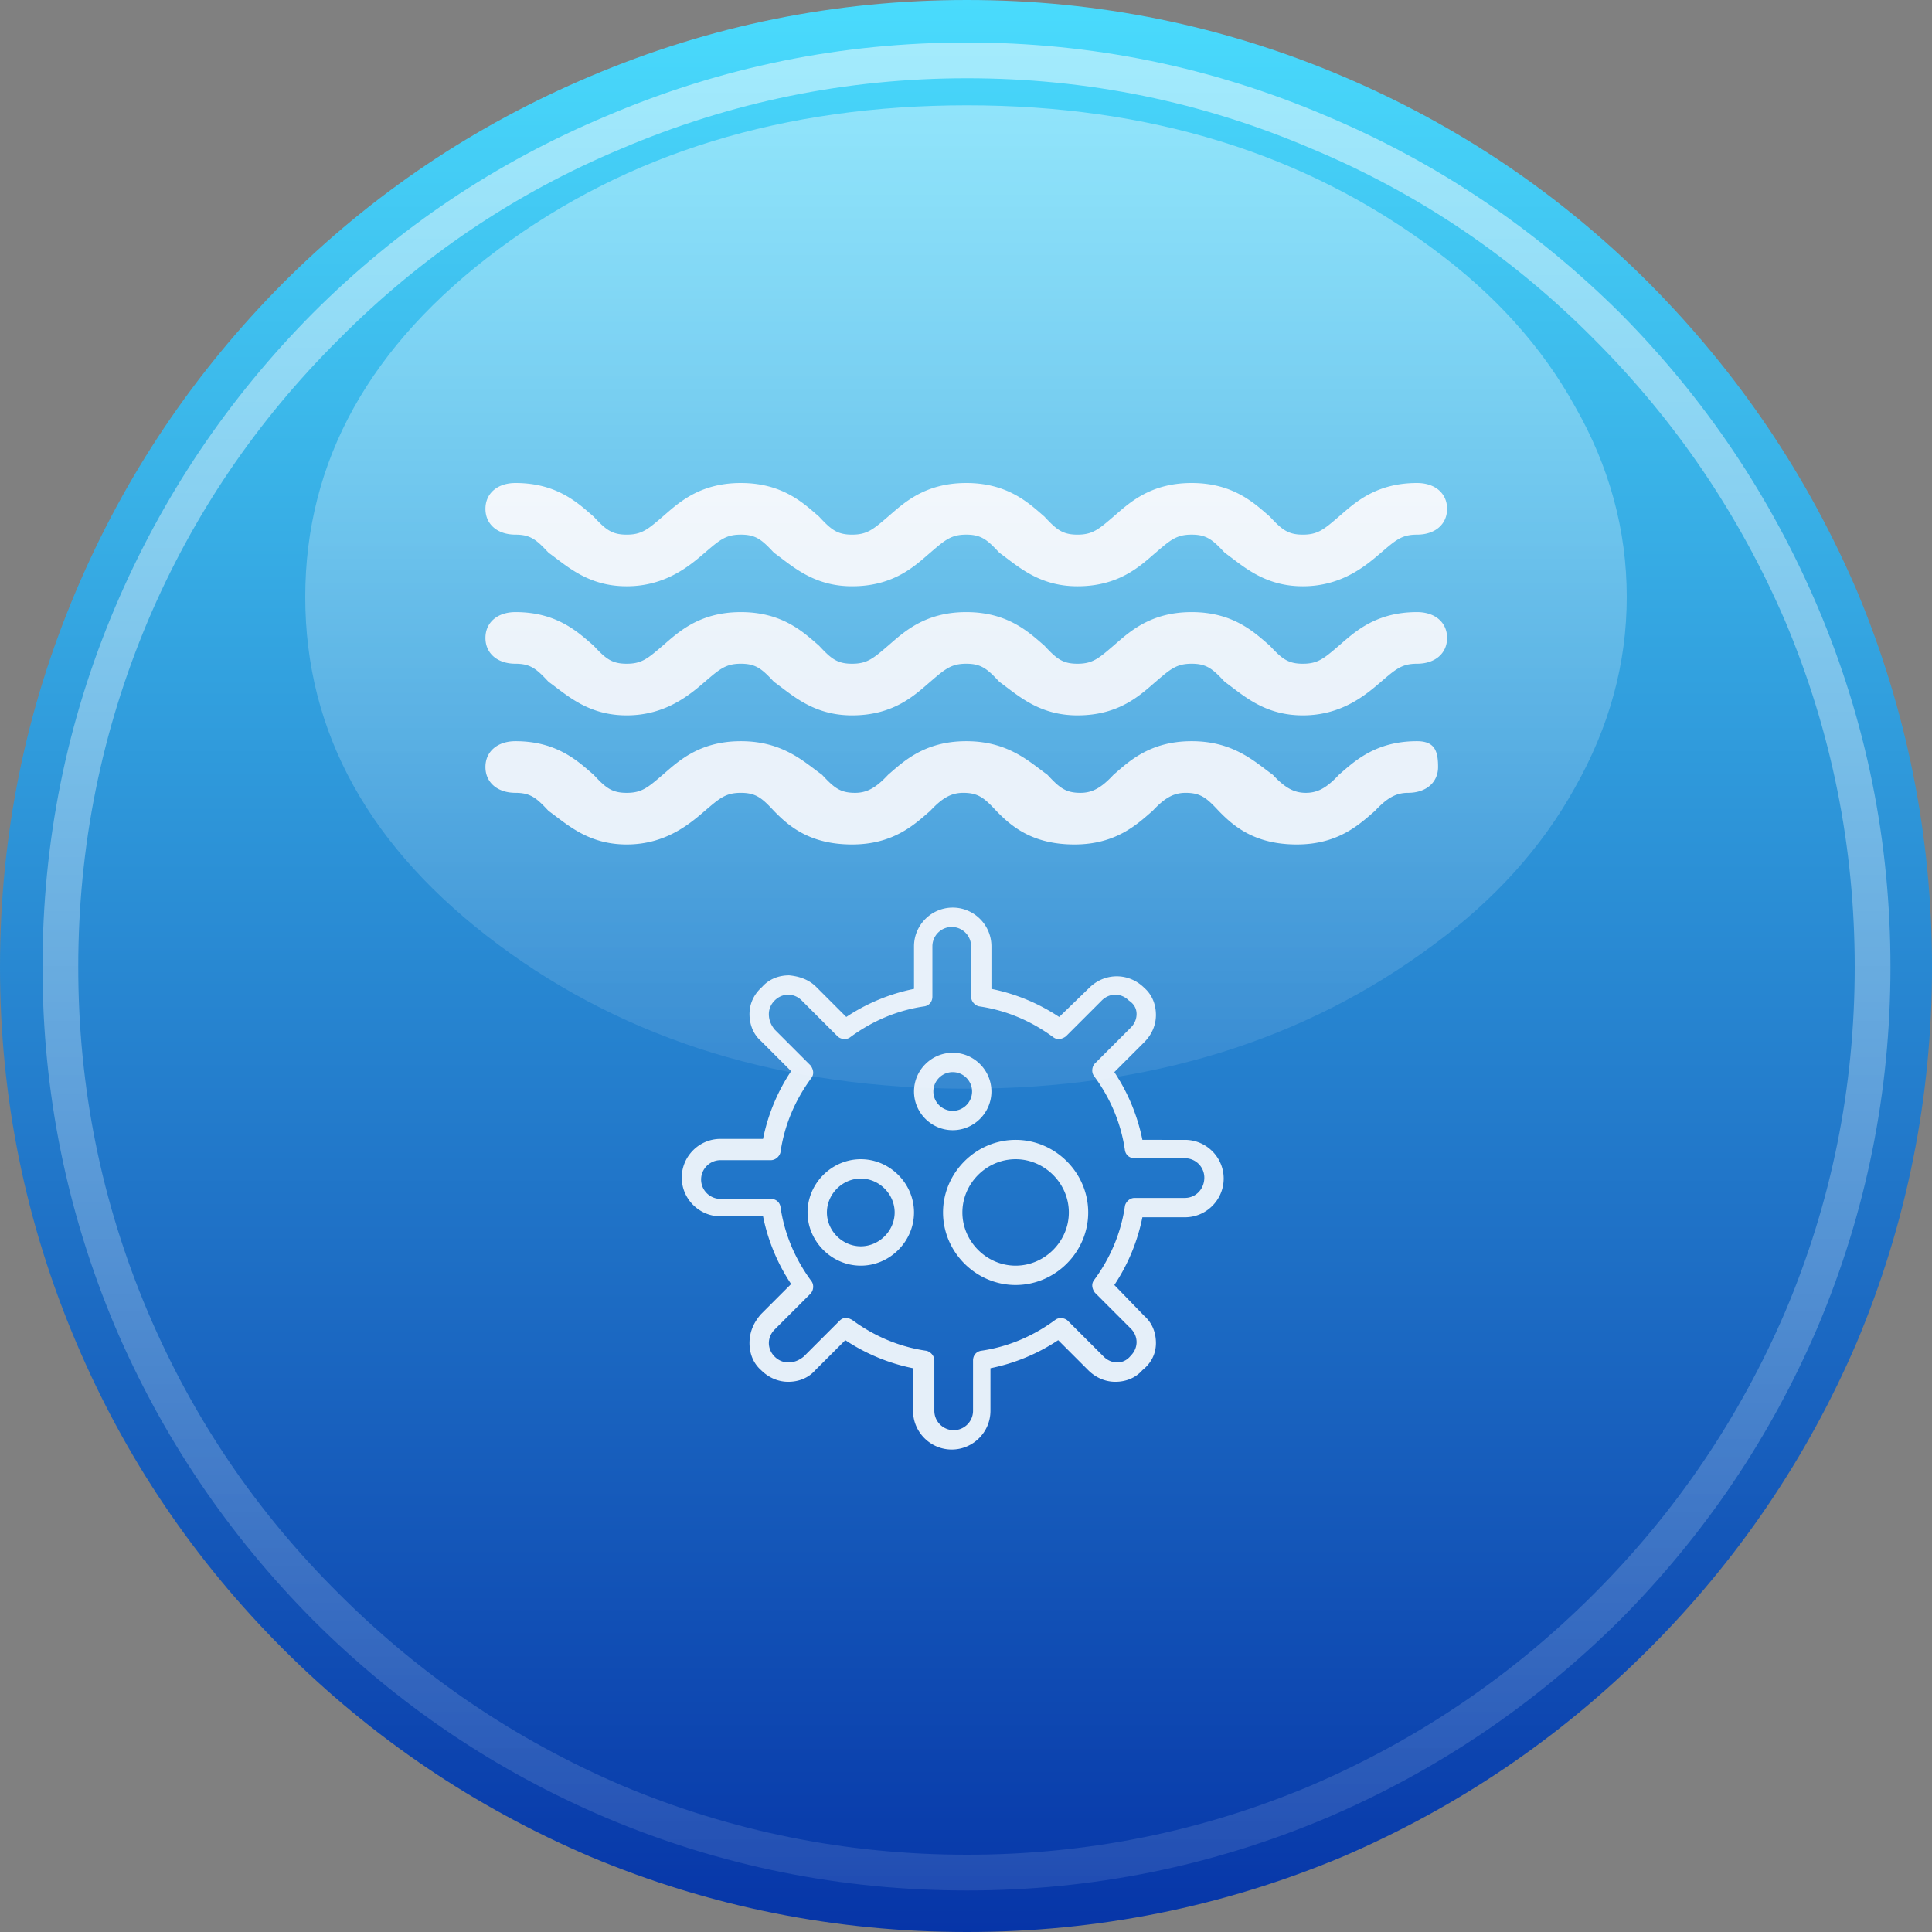 <?xml version="1.0" encoding="UTF-8" standalone="no"?>
<svg
   xmlns:dc="http://purl.org/dc/elements/1.1/"
   xmlns:cc="http://creativecommons.org/ns#"
   xmlns:rdf="http://www.w3.org/1999/02/22-rdf-syntax-ns#"
   xmlns:svg="http://www.w3.org/2000/svg"
   xmlns="http://www.w3.org/2000/svg"
   xmlns:xlink="http://www.w3.org/1999/xlink"
   xmlns:sodipodi="http://sodipodi.sourceforge.net/DTD/sodipodi-0.dtd"
   xmlns:inkscape="http://www.inkscape.org/namespaces/inkscape"
   version="1.1"
   width="512"
   height="512"
   viewBox="0 0 100 100"
   id="svg83"
   sodipodi:docname="Icon.svg"
   inkscape:version="1.0 (4035a4fb49, 2020-05-01)">
  <rect x="0" y="0" width="100" height="100" fill="#808080" stroke="none"/>
  <sodipodi:namedview
     inkscape:document-rotation="0"
     pagecolor="#ffffff"
     bordercolor="#666666"
     borderopacity="1"
     objecttolerance="10"
     gridtolerance="10"
     guidetolerance="10"
     inkscape:pageopacity="0"
     inkscape:pageshadow="2"
     inkscape:window-width="1920"
     inkscape:window-height="1018"
     id="namedview85"
     showgrid="false"
     inkscape:zoom="1.6640625"
     inkscape:cx="152.93897"
     inkscape:cy="256"
     inkscape:window-x="1912"
     inkscape:window-y="-8"
     inkscape:window-maximized="1"
     inkscape:current-layer="svg83" />
  <defs
     id="defs69">
    <linearGradient
       id="middle-1-gradient"
       gradientUnits="userSpaceOnUse"
       x1="50"
       y1="98"
       x2="50"
       y2="2"
       spreadMethod="pad">
      <stop
         offset="0%"
         stop-color="#FFFFFF"
         stop-opacity="0.1"
         id="stop10" />
      <stop
         offset="100%"
         stop-color="#FFFFFF"
         stop-opacity="0.5"
         id="stop12" />
    </linearGradient>
    <linearGradient
       id="gloss-top-gradient"
       gradientUnits="userSpaceOnUse"
       x1="50"
       y1="70"
       x2="50"
       y2="6"
       spreadMethod="pad">
      <stop
         offset="0%"
         stop-color="#FFFFFF"
         stop-opacity="0"
         id="stop15" />
      <stop
         offset="100%"
         stop-color="#FFFFFF"
         stop-opacity="0.4"
         id="stop17" />
    </linearGradient>
    <linearGradient
       id="gloss-right-gradient"
       gradientUnits="userSpaceOnUse"
       x1="37"
       y1="24"
       x2="92"
       y2="57"
       spreadMethod="pad">
      <stop
         offset="0%"
         stop-color="#FFFFFF"
         stop-opacity="0"
         id="stop20" />
      <stop
         offset="100%"
         stop-color="#FFFFFF"
         stop-opacity="0.4"
         id="stop22" />
    </linearGradient>
    <linearGradient
       id="gloss-left-gradient"
       gradientUnits="userSpaceOnUse"
       x1="63"
       y1="57"
       x2="8"
       y2="24"
       spreadMethod="pad">
      <stop
         offset="0%"
         stop-color="#FFFFFF"
         stop-opacity="0"
         id="stop25" />
      <stop
         offset="100%"
         stop-color="#FFFFFF"
         stop-opacity="0.4"
         id="stop27" />
    </linearGradient>
    <g
       id="background">
      <path
         fill="url(#background-gradient)"
         stroke="none"
         d=" M 96.1 30.55 Q 92.25 21.6 85.35 14.65 78.45 7.75 69.5 3.95 60.2 0 50.05 0 39.85 0 30.55 3.95 21.55 7.75 14.65 14.65 7.75 21.6 3.95 30.55 0 39.85 0 50.05 0 60.2 3.95 69.5 7.75 78.45 14.65 85.35 21.55 92.25 30.55 96.1 39.85 100 50.05 100 60.2 100 69.5 96.1 78.45 92.25 85.35 85.35 92.25 78.45 96.1 69.5 100 60.2 100 50.05 100 39.85 96.1 30.55 Z"
         id="path30" />
    </g>
    <g
       id="middle-1">
      <path
         fill="url(#middle-1-gradient)"
         stroke="none"
         d=" M 94.1 31.45 Q 90.45 22.85 83.85 16.2 77.2 9.6 68.65 6 59.75 2.2 50.05 2.2 40.3 2.2 31.4 6 22.8 9.6 16.2 16.2 9.6 22.85 5.95 31.45 2.2 40.3 2.2 50.05 2.2 59.75 5.95 68.65 9.6 77.2 16.2 83.85 22.8 90.45 31.4 94.1 40.3 97.85 50.05 97.85 59.75 97.85 68.65 94.1 77.2 90.45 83.85 83.85 90.45 77.2 94.1 68.65 97.85 59.75 97.85 50.05 97.85 40.3 94.1 31.45 M 82.5 17.55 Q 88.85 23.9 92.4 32.15 96 40.7 96 50.05 96 59.4 92.4 67.9 88.85 76.15 82.5 82.5 76.15 88.85 67.9 92.4 59.4 96 50.05 96 40.7 96 32.15 92.4 23.9 88.85 17.55 82.5 11.15 76.15 7.65 67.9 4.05 59.4 4.05 50.05 4.05 40.7 7.65 32.15 11.15 23.9 17.55 17.55 23.9 11.15 32.15 7.7 40.7 4.05 50.05 4.05 59.4 4.05 67.9 7.7 76.15 11.15 82.5 17.55 Z"
         id="path33" />
    </g>
    <mask
       id="mask">
      <path
         fill="#FFFFFF"
         stroke="none"
         d=" M 96.1 30.5 Q 92.25 21.55 85.35 14.65 78.45 7.7 69.5 3.9 60.2 0 50.05 0 39.85 0 30.55 3.9 21.55 7.7 14.65 14.65 7.75 21.55 3.95 30.5 0 39.85 0 50 0 60.15 3.95 69.45 7.75 78.4 14.65 85.3 21.55 92.25 30.55 96.05 39.85 100 50.05 100 60.2 100 69.5 96.05 78.45 92.25 85.35 85.3 92.25 78.4 96.1 69.45 100 60.15 100 50 100 39.85 96.1 30.5 Z"
         id="path36" />
    </mask>
    <g
       id="gloss-top">
      <path
         fill="url(#gloss-top-gradient)"
         stroke="none"
         d=" M 81.5 40.8 Q 84.2 36.05 84.2 30.9 84.2 25.7 81.5 21 78.95 16.4 74.2 12.9 64.2 5.45 50.05 5.45 35.8 5.45 25.8 12.9 15.8 20.35 15.8 30.9 15.8 41.45 25.8 48.9 35.8 56.35 50.05 56.35 64.2 56.35 74.2 48.9 78.95 45.4 81.5 40.8 Z"
         id="path39" />
    </g>
    <g
       id="gloss-left">
      <path
         fill="url(#gloss-left-gradient)"
         stroke="none"
         d=" M 72.2 5.2 Q 61.75 0 50.05 0 39.85 0 30.55 3.95 21.55 7.75 14.65 14.65 7.75 21.6 3.95 30.55 0 39.85 0 50.05 0 59.65 3.55 68.6 7 77.15 13.3 84 13.5 78.65 17.05 71.95 24 58.6 40.6 51.7 57.1 44.85 66.3 24.35 69.15 17.95 70.95 10.95 72.2 5.25 72.2 5.2 Z"
         id="path42" />
    </g>
    <g
       id="gloss-right">
      <path
         fill="url(#gloss-right-gradient)"
         stroke="none"
         d=" M 96.1 30.55 Q 92.25 21.6 85.35 14.65 78.45 7.75 69.45 3.95 60.15 0 50 0 38.25 0 27.8 5.2 27.8 5.25 29 10.95 30.85 17.95 33.7 24.35 42.9 44.85 59.4 51.7 76 58.6 83 71.95 86.5 78.65 86.7 84 93 77.15 96.45 68.6 100 59.65 100 50.05 100 39.85 96.1 30.55 Z"
         id="path45" />
    </g>
    <g
       id="x-icon">
      <path
         fill="#FF0000"
         fill-opacity="0"
         stroke="none"
         d=" M 57.8 42.2 L 42.2 42.2 42.2 57.8 57.8 57.8 57.8 42.2 Z"
         id="path48" />
    </g>
    <linearGradient
       id="x-background-gradient"
       x1="0"
       y1="0"
       y2="1"
       x2="0">
      <stop
         stop-color="#22D3B3"
         offset="0%"
         id="stop51" />
      <stop
         stop-color="#01163E"
         offset="100%"
         id="stop53" />
    </linearGradient>
    <linearGradient
       id="background-gradient"
       x1="0"
       y1="0"
       y2="1"
       x2="0">
      <stop
         stop-color="#4ADCFD"
         offset="0%"
         id="stop56" />
      <stop
         stop-color="#0634A7"
         offset="100%"
         id="stop58" />
    </linearGradient>
    <g
       transform="scale(0.561) translate(-64.324 -67.65)"
       id="picture">
      <path
         d="M70.32 77.178c2.773 0 3.882.953 6.1 3.335 3.327 2.382 7.209 6.194 14.418 6.194s11.645-3.812 14.417-6.194 3.882-3.335 6.655-3.335 3.882.953 6.1 3.335c3.327 2.382 7.209 6.194 14.418 6.194 7.763 0 11.645-3.812 14.418-6.194s3.881-3.335 6.654-3.335 3.882.953 6.1 3.335c3.327 2.382 7.209 6.194 14.418 6.194 7.763 0 11.645-3.812 14.418-6.194s3.881-3.335 6.654-3.335 3.882.953 6.1 3.335c3.327 2.382 7.209 6.194 14.418 6.194s11.645-3.812 14.418-6.194 3.881-3.335 6.654-3.335c3.327 0 5.545-1.905 5.545-4.764s-2.218-4.764-5.545-4.764c-7.763 0-11.645 3.811-14.418 6.193s-3.882 3.335-6.654 3.335-3.882-.953-6.1-3.335c-2.773-2.382-6.655-6.193-14.418-6.193s-11.645 3.811-14.418 6.193-3.882 3.335-6.654 3.335-3.882-.953-6.1-3.335c-2.773-2.382-6.655-6.193-14.418-6.193s-11.645 3.811-14.418 6.193-3.882 3.335-6.654 3.335-3.882-.953-6.1-3.335c-2.773-2.382-6.655-6.193-14.418-6.193s-11.645 3.811-14.418 6.193-3.882 3.335-6.654 3.335-3.882-.953-6.1-3.335c-2.773-2.382-6.655-6.193-14.418-6.193-3.327 0-5.546 1.905-5.546 4.764s2.219 4.764 5.546 4.764zm166.36 14.293c-7.763 0-11.645 3.812-14.418 6.194S218.38 101 215.608 101s-3.882-.953-6.1-3.335c-2.773-2.382-6.655-6.194-14.418-6.194s-11.645 3.812-14.418 6.194S176.79 101 174.018 101s-3.882-.953-6.1-3.335c-2.773-2.382-6.655-6.194-14.418-6.194s-11.645 3.812-14.418 6.194S135.2 101 132.428 101s-3.882-.953-6.1-3.335c-2.773-2.382-6.655-6.194-14.418-6.194s-11.645 3.812-14.418 6.194S93.61 101 90.838 101s-3.882-.953-6.1-3.335c-2.773-2.382-6.655-6.194-14.418-6.194-3.327 0-5.546 1.906-5.546 4.765S66.993 101 70.32 101c2.773 0 3.882.953 6.1 3.335 3.327 2.382 7.209 6.194 14.418 6.194s11.645-3.812 14.417-6.194S109.137 101 111.91 101s3.882.953 6.1 3.335c3.327 2.382 7.209 6.194 14.418 6.194 7.763 0 11.645-3.812 14.418-6.194S150.727 101 153.5 101s3.882.953 6.1 3.335c3.327 2.382 7.209 6.194 14.418 6.194 7.763 0 11.645-3.812 14.418-6.194S192.317 101 195.09 101s3.882.953 6.1 3.335c3.327 2.382 7.209 6.194 14.418 6.194s11.645-3.812 14.418-6.194S233.907 101 236.68 101c3.327 0 5.545-1.906 5.545-4.764s-2.218-4.765-5.545-4.765zm0 23.822c-7.763 0-11.645 3.811-14.418 6.194-2.218 2.382-3.882 3.335-6.1 3.335s-3.881-.953-6.1-3.335c-3.327-2.383-7.209-6.194-14.972-6.194s-11.645 3.811-14.418 6.194c-2.218 2.382-3.882 3.335-6.1 3.335-2.772 0-3.882-.953-6.1-3.335-3.327-2.383-7.209-6.194-14.972-6.194s-11.645 3.811-14.418 6.194c-2.218 2.382-3.882 3.335-6.1 3.335-2.772 0-3.882-.953-6.1-3.335-3.327-2.383-7.209-6.194-14.972-6.194s-11.645 3.811-14.418 6.194-3.882 3.335-6.654 3.335-3.882-.953-6.1-3.335c-2.773-2.383-6.655-6.194-14.418-6.194-3.327 0-5.546 1.906-5.546 4.764s2.219 4.765 5.546 4.765c2.773 0 3.882.953 6.1 3.335 3.327 2.382 7.209 6.193 14.418 6.193s11.645-3.811 14.417-6.193 3.882-3.335 6.655-3.335 3.882.953 6.1 3.335c2.772 2.858 6.654 6.193 14.418 6.193s11.645-3.811 14.418-6.193c2.218-2.382 3.881-3.335 6.1-3.335 2.772 0 3.881.953 6.1 3.335 2.772 2.858 6.654 6.193 14.417 6.193s11.645-3.811 14.418-6.193c2.218-2.382 3.882-3.335 6.1-3.335 2.773 0 3.882.953 6.1 3.335 2.772 2.858 6.654 6.193 14.418 6.193s11.645-3.811 14.418-6.193c2.218-2.382 3.881-3.335 6.1-3.335 3.327 0 5.545-1.906 5.545-4.765s-.555-4.764-3.882-4.764zm-102.644 77.136c-5.357 0-9.822 4.464-9.822 9.821s4.465 9.821 9.822 9.821 9.821-4.464 9.821-9.821-4.464-9.821-9.821-9.821zm0 16.071c-3.393 0-6.25-2.857-6.25-6.25s2.857-6.25 6.25-6.25 6.25 2.857 6.25 6.25-2.857 6.25-6.25 6.25zm24.107-28.571c0-3.929-3.215-7.143-7.143-7.143s-7.143 3.214-7.143 7.143 3.214 7.142 7.143 7.142 7.143-3.214 7.143-7.142zm-10.715 0c0-1.965 1.608-3.572 3.572-3.572s3.571 1.607 3.571 3.572-1.607 3.571-3.571 3.571-3.572-1.607-3.572-3.571zm15.179 8.928c-7.321 0-13.393 6.072-13.393 13.393s6.072 13.393 13.393 13.393S176 209.57 176 202.25s-6.072-13.393-13.393-13.393zm0 23.214c-5.357 0-9.821-4.464-9.821-9.821s4.464-9.821 9.821-9.821 9.821 4.464 9.821 9.821-4.464 9.821-9.821 9.821zm31.25-23.214H186a35.038 35.038 0 0 0-5.179-12.5l5.536-5.536c1.429-1.428 2.143-3.214 2.143-5 0-1.964-.714-3.75-2.143-5-2.857-2.857-7.321-2.857-10.179 0l-5.535 5.358a35.038 35.038 0 0 0-12.5-5.179v-7.857c0-3.929-3.215-7.143-7.143-7.143s-7.143 3.214-7.143 7.143V161a35.038 35.038 0 0 0-12.5 5.179l-5.536-5.536c-1.428-1.429-3.214-1.964-5-2.143-1.964 0-3.75.714-5 2.143-1.607 1.429-2.321 3.214-2.321 5 0 1.964.714 3.75 2.143 5l5.536 5.536a35.038 35.038 0 0 0-5.179 12.5h-7.857c-3.929 0-7.143 3.214-7.143 7.142s3.214 7.143 7.143 7.143H116a35.038 35.038 0 0 0 5.179 12.5L115.643 221c-1.429 1.607-2.143 3.393-2.143 5.357s.714 3.75 2.143 5c1.428 1.429 3.214 2.143 5 2.143 1.964 0 3.75-.714 5-2.143l5.536-5.536a35.038 35.038 0 0 0 12.5 5.179v7.857c0 3.929 3.214 7.143 7.142 7.143s7.143-3.214 7.143-7.143V231a35.038 35.038 0 0 0 12.5-5.179l5.536 5.536c1.428 1.429 3.214 2.143 5 2.143 1.964 0 3.75-.714 5-2.143 1.786-1.428 2.5-3.214 2.5-5 0-1.964-.714-3.75-2.143-5l-5.536-5.714a35.038 35.038 0 0 0 5.179-12.5h7.857c3.929 0 7.143-3.214 7.143-7.143s-3.214-7.143-7.143-7.143zm0 10.714h-9.286c-.893 0-1.607.715-1.785 1.429-.715 5-2.679 9.643-5.715 13.75-.535.714-.357 1.607.179 2.321l6.607 6.608c.714.714 1.071 1.607 1.071 2.5 0 .892-.357 1.785-1.071 2.5-.714.892-1.607 1.25-2.5 1.25s-1.786-.358-2.5-1.072l-6.607-6.607c-.536-.536-1.607-.714-2.322-.179-4.107 3.036-8.75 5-13.75 5.715-.892.178-1.428.893-1.428 1.785v9.286c0 1.964-1.607 3.571-3.572 3.571s-3.57-1.607-3.57-3.571v-9.286c0-.892-.715-1.607-1.43-1.785-5-.715-9.642-2.679-13.75-5.715-.357-.178-.714-.357-1.07-.357-.537 0-.894.179-1.25.536l-6.608 6.607c-.893.714-1.786 1.071-2.857 1.071-.893 0-1.786-.357-2.5-1.07-.714-.715-1.072-1.608-1.072-2.5 0-.894.358-1.787 1.072-2.5l6.607-6.608c.536-.536.714-1.607.179-2.321-3.036-4.108-5-8.75-5.715-13.75-.178-.893-.893-1.429-1.785-1.429h-9.286c-1.964 0-3.572-1.607-3.572-3.571s1.608-3.572 3.572-3.572h9.286c.892 0 1.607-.714 1.785-1.428.715-5 2.679-9.643 5.715-13.75.535-.715.357-1.608-.179-2.322l-6.607-6.607c-.714-.893-1.072-1.786-1.072-2.857 0-.893.358-1.786 1.072-2.5.714-.714 1.607-1.071 2.5-1.071s1.786.357 2.5 1.07l6.607 6.608c.536.536 1.607.714 2.321.179 4.108-3.036 8.75-5 13.75-5.715.893-.178 1.429-.892 1.429-1.785v-9.286c0-1.964 1.607-3.571 3.571-3.571s3.572 1.607 3.572 3.571v9.286c0 .893.714 1.607 1.428 1.785 5 .715 9.643 2.679 13.75 5.715.715.535 1.607.357 2.322-.179l6.607-6.607c1.428-1.429 3.571-1.429 5 0 1.071.714 1.428 1.607 1.428 2.5s-.357 1.786-1.071 2.5l-6.607 6.607c-.536.536-.714 1.607-.179 2.321 3.036 4.108 5 8.75 5.715 13.75.178.893.892 1.429 1.785 1.429h9.286a3.582 3.582 0 0 1 3.571 3.571c0 2.143-1.607 3.75-3.571 3.75z"
         id="path61" />
    </g>
    <linearGradient
       id="picture-gradient"
       x1="0.253"
       y1="-8.5339404e-07"
       y2="99.748"
       x2="0.253"
       gradientTransform="scale(0.997,1.003)"
       gradientUnits="userSpaceOnUse">
      <stop
         stop-color="#ffffff"
         offset="0%"
         id="stop64" />
      <stop
         stop-color="#e5eff9"
         offset="100%"
         id="stop66" />
    </linearGradient>
  </defs>
  <use
     xlink:href="#background"
     fill="url(#background-gradient)"
     id="use71" />
  <use
     xlink:href="#middle-1"
     id="use73" />
  <g
     id="g77"
     transform="matrix(0.5,0,0,0.5,25,25)">
    <desc
       id="desc48">Искомая  группа</desc>
    <use
       height="100%"
       width="100%"
       y="0"
       x="0"
       style="fill:url(#picture-gradient)"
       id="use75"
       fill="url(#picture-gradient)"
       xlink:href="#picture" />
  </g>
  <use
     xlink:href="#gloss-top"
     opacity="1"
     id="use81" />
</svg>
